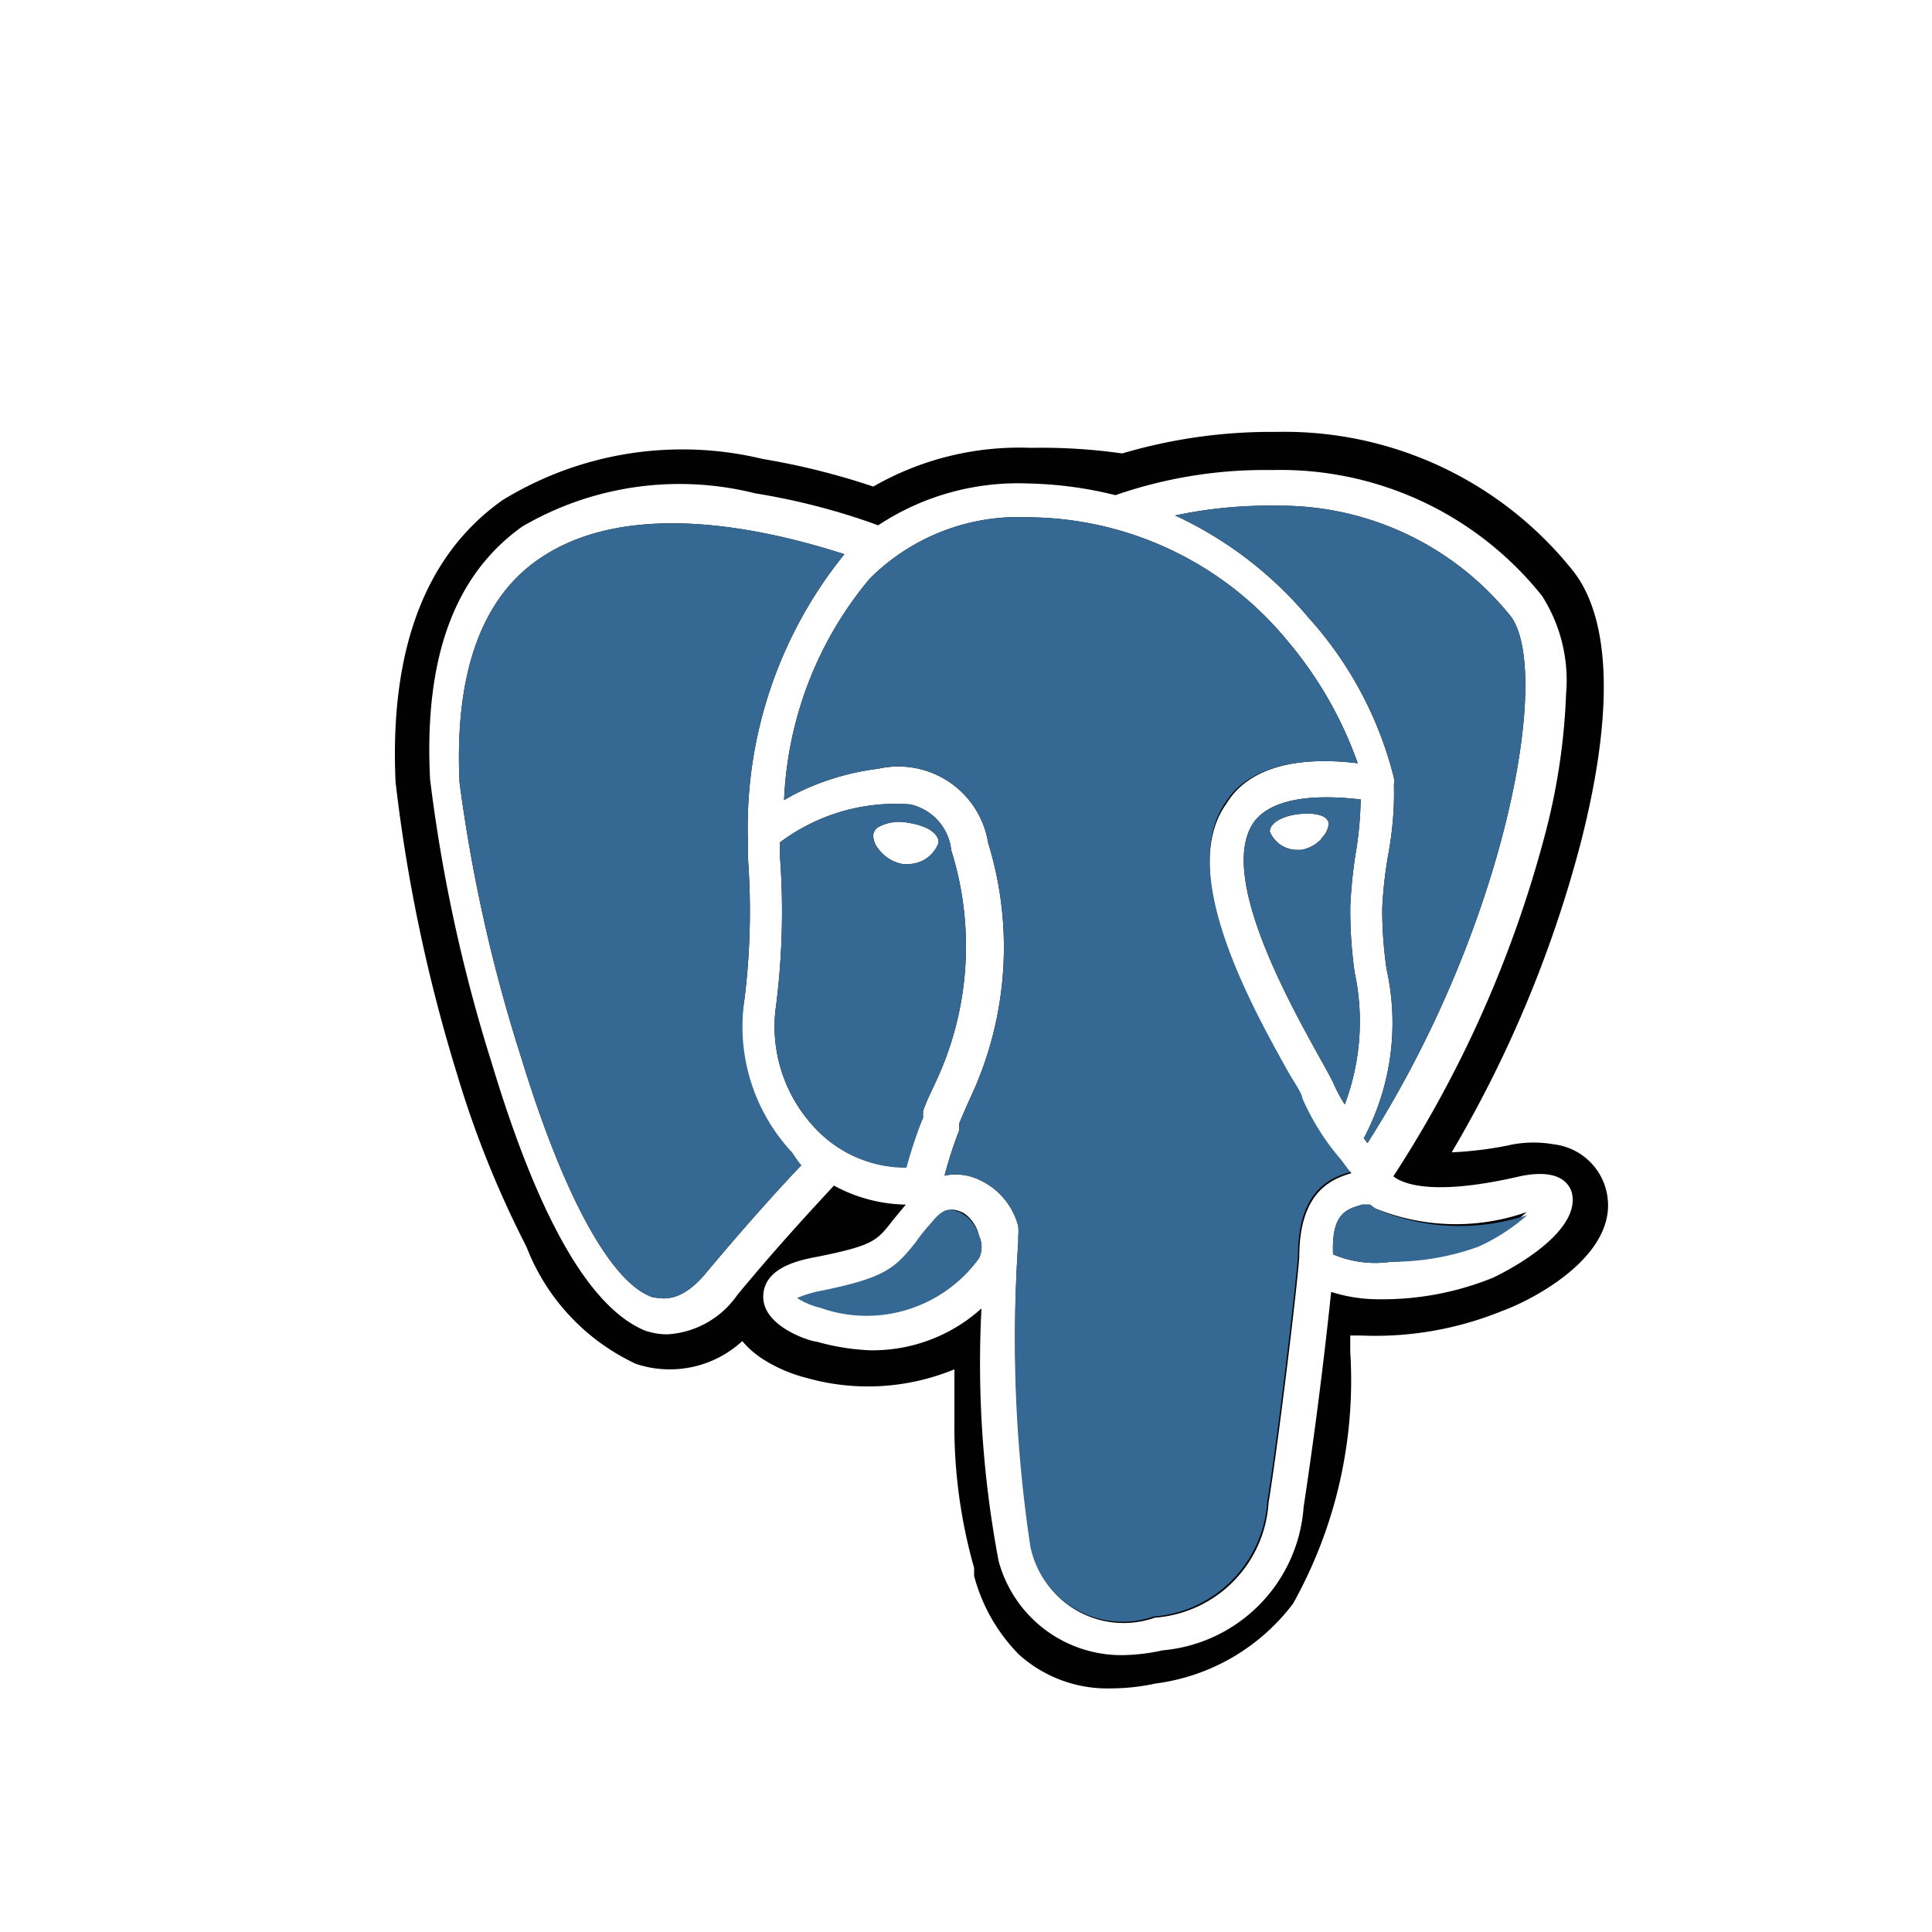 <svg width="20" height="20" viewBox="0 0 20 20" xmlns="http://www.w3.org/2000/svg"><g fill-rule="nonzero" fill="none"><path d="M14.086 8.276c-.706-.082-.992.077-1.107.236-.375.54.363 1.858.675 2.424.082.147.14.249.165.312.03.064.064.126.102.185.164-.437.2-.912.102-1.368a4.556 4.556 0 01-.045-.681c.009-.2.03-.4.064-.599.026-.168.04-.338.044-.509zm-.407.408a.37.37 0 01-.21.114h-.038a.305.305 0 01-.286-.19c0-.09.133-.16.286-.179.153-.019.312 0 .324.096a.23.23 0 01-.076.152v.007zM9.97 12.553c-.096-.038-.154-.064-.275.07-.076.089-.14.159-.184.229-.223.28-.325.375-.98.509a1.177 1.177 0 00-.255.076.802.802 0 00.242.102c.594.2 1.249-.008 1.617-.515a.267.267 0 000-.23.382.382 0 00-.166-.241zM7.704 10.364c.063-.494.075-.993.038-1.49v-.178a4.493 4.493 0 01.999-2.959c-.636-.203-2.196-.636-3.182.064-.585.414-.853 1.19-.802 2.297.127.966.34 1.918.637 2.845.439 1.438.935 2.348 1.368 2.488.063 0 .267.089.553-.261.414-.496.802-.923.98-1.107a1.744 1.744 0 01-.133-.115 1.91 1.91 0 01-.458-1.584z" fill="#010101"/><path d="M9.555 11.573v-.07c.032-.096.077-.185.121-.28a3.31 3.31 0 00.172-2.418.547.547 0 00-.426-.478 1.992 1.992 0 00-1.35.395v.114c.041.522.028 1.047-.037 1.566-.069.463.079.932.4 1.273.239.257.573.404.923.407.056-.174.122-.344.197-.51zm-.464-2.788a.223.223 0 01-.051-.146.115.115 0 01.05-.076.452.452 0 01.313-.045c.073.01.144.03.21.064.095.057.108.114.102.146a.337.337 0 01-.319.217h-.05a.407.407 0 01-.255-.16z" fill="#010101"/><path d="M13.883 12.03c-.165-.19-.3-.404-.401-.635 0-.045-.077-.153-.147-.274-.375-.675-1.164-2.081-.636-2.806.21-.344.675-.497 1.356-.414a4.06 4.06 0 00-.732-1.273 3.5 3.5 0 00-2.673-1.273c-.615-.03-1.213.201-1.648.637-.54.645-.85 1.45-.885 2.29l.102-.057c.273-.139.568-.23.872-.267a.942.942 0 011.139.77c.27.875.201 1.82-.19 2.647-.04.09-.077.172-.11.255v.07a4.32 4.32 0 00-.152.47.566.566 0 01.363.045.732.732 0 01.4.478.675.675 0 010 .108v.057a14.395 14.395 0 00.14 3.182.974.974 0 001.274.706 1.273 1.273 0 001.177-1.19c.095-.572.293-2.195.318-2.545 0-.675.337-.808.54-.866l-.107-.114z" fill="#010101"/><path d="M16.613 12.273a.636.636 0 00-.528-.427 1.21 1.21 0 00-.42 0c-.21.046-.423.073-.637.083a12.543 12.543 0 001.33-3.182c.44-1.705.204-2.482-.07-2.832a3.818 3.818 0 00-3.073-1.444 5.447 5.447 0 00-1.598.223 5.95 5.95 0 00-.948-.058 3.035 3.035 0 00-1.629.401 7.426 7.426 0 00-1.145-.286 3.557 3.557 0 00-2.692.426C4.4 5.744 4.032 6.73 4.095 8.098a16.8 16.8 0 00.637 3.023c.184.617.425 1.215.719 1.788.207.535.613.968 1.133 1.21.382.127.804.037 1.1-.236a.96.96 0 00.23.197c.136.084.284.146.439.185.504.142 1.042.11 1.527-.09v.529c-.006.516.063 1.03.204 1.527v.083c.08.304.238.582.458.808.263.24.61.368.967.356a2.17 2.17 0 00.452-.05 2.125 2.125 0 001.425-.828 4.74 4.74 0 00.592-2.603v-.172h.108c.5.022 1-.065 1.464-.254.35-.127 1.285-.624 1.063-1.298zm-1.158.954c-.37.15-.766.226-1.165.223a1.63 1.63 0 01-.51-.076 48.861 48.861 0 01-.285 2.227 1.604 1.604 0 01-1.458 1.483 2.03 2.03 0 01-.426.05 1.317 1.317 0 01-1.273-.973 10.984 10.984 0 01-.178-2.616 1.68 1.68 0 01-1.158.433 2.38 2.38 0 01-.547-.089c-.058 0-.56-.153-.554-.47.006-.319.426-.383.585-.414.56-.115.592-.16.764-.382l.127-.153a1.604 1.604 0 01-.744-.197c-.14.152-.554.592-1 1.132a.948.948 0 01-.725.408.713.713 0 01-.229-.038c-.56-.23-1.094-1.127-1.59-2.775a16.405 16.405 0 01-.637-2.934c-.064-1.272.26-2.119.954-2.615a3.226 3.226 0 012.412-.344c.434.07.86.18 1.273.331a2.622 2.622 0 011.553-.433c.304.006.608.047.903.121a4.71 4.71 0 011.623-.26 3.462 3.462 0 012.794 1.304c.191.3.279.656.248 1.012a6.644 6.644 0 01-.23 1.502 12.155 12.155 0 01-1.558 3.493c.095.077.407.21 1.31 0 .3-.063.478 0 .535.16.102.368-.496.738-.814.89z" fill="#010101"/><path d="M13.545 6.393c.427.472.731 1.043.885 1.66a.242.242 0 010 .07c.006.24-.014.478-.057.713a4.455 4.455 0 00-.064.56 4.22 4.22 0 00.045.637c.132.592.049 1.213-.236 1.75l.038.05c1.439-2.258 1.91-4.88 1.483-5.453a3.06 3.06 0 00-2.412-1.145 4.71 4.71 0 00-1.062.101 3.99 3.99 0 011.38 1.057zM14.233 12.508l-.051-.038h-.077c-.165.045-.324.09-.305.515.189.08.396.107.598.077a2.64 2.64 0 00.891-.185c.188-.083.362-.195.516-.33-.511.18-1.07.166-1.572-.039z" fill="#010101"/><path d="M8.2 11.93a1.91 1.91 0 01-.496-1.566c.063-.494.075-.993.038-1.49v-.178a4.493 4.493 0 01.999-2.959c-.636-.203-2.196-.636-3.182.064-.585.414-.853 1.19-.802 2.297.127.966.34 1.918.637 2.845.439 1.438.935 2.348 1.368 2.488.063 0 .267.089.553-.261.414-.496.802-.923.98-1.107a1.744 1.744 0 01-.095-.134zM15.295 12.91c.188-.084.362-.196.516-.332a2.215 2.215 0 01-1.566-.063l-.063-.045h-.077c-.165.045-.324.09-.305.515.189.08.396.107.598.077.306.001.61-.05.897-.153z" fill="#356892"/><path d="M10.67 16.027a.974.974 0 001.272.707 1.273 1.273 0 001.177-1.19c.096-.573.293-2.196.318-2.546 0-.674.338-.808.541-.865l-.095-.128c-.165-.19-.3-.405-.401-.636 0-.044-.077-.153-.147-.274-.375-.674-1.164-2.08-.636-2.806.21-.318.675-.47 1.356-.388a4.06 4.06 0 00-.732-1.273 3.5 3.5 0 00-2.673-1.273c-.615-.03-1.213.201-1.648.637-.54.645-.85 1.45-.885 2.29l.102-.057c.273-.139.568-.23.872-.267a.942.942 0 011.139.77c.27.875.201 1.82-.19 2.647-.04.09-.077.172-.11.255v.07a4.32 4.32 0 00-.152.47.566.566 0 01.363.045.732.732 0 01.4.478.675.675 0 010 .108v.057a14.395 14.395 0 00.128 3.17z" fill="#356892"/><path d="M9.384 12.088a4.72 4.72 0 01.171-.515v-.07c.032-.096.077-.185.121-.28a3.31 3.31 0 00.172-2.418.547.547 0 00-.426-.478 1.992 1.992 0 00-1.35.395v.114c.041.522.028 1.047-.037 1.566-.069.463.079.932.4 1.273.244.265.588.416.949.413zM9.09 8.563a.452.452 0 01.312-.045c.073.01.144.03.21.064.095.057.108.114.102.146a.337.337 0 01-.319.217h-.05a.407.407 0 01-.255-.16.223.223 0 01-.051-.146.115.115 0 01.05-.076zM14.086 8.276c-.706-.082-.992.077-1.107.236-.375.54.363 1.858.675 2.424.082.147.14.249.165.312.03.064.064.126.102.185.164-.437.2-.912.102-1.368a4.556 4.556 0 01-.045-.681c.009-.2.03-.4.064-.599.026-.168.04-.338.044-.509zm-.407.408a.37.37 0 01-.21.114h-.038a.305.305 0 01-.286-.19c0-.09.133-.16.286-.179.153-.019.312 0 .324.096a.23.23 0 01-.076.152v.007zM10.135 13.024a.267.267 0 000-.23.382.382 0 00-.191-.241c-.096-.038-.153-.064-.274.07-.076.089-.14.159-.185.229-.222.28-.324.375-.98.509a1.177 1.177 0 00-.254.076.802.802 0 00.242.102c.6.213 1.27.003 1.642-.515z" fill="#356892"/><path d="M13.545 6.393c.427.472.731 1.043.885 1.66a.242.242 0 010 .07c.006.24-.014.478-.057.713a4.455 4.455 0 00-.064.56 4.22 4.22 0 00.045.637c.132.592.049 1.213-.236 1.75l.038.05c1.439-2.258 1.91-4.88 1.483-5.453a3.06 3.06 0 00-2.412-1.145 4.71 4.71 0 00-1.062.101 3.99 3.99 0 011.38 1.057z" fill="#356892"/></g></svg>
